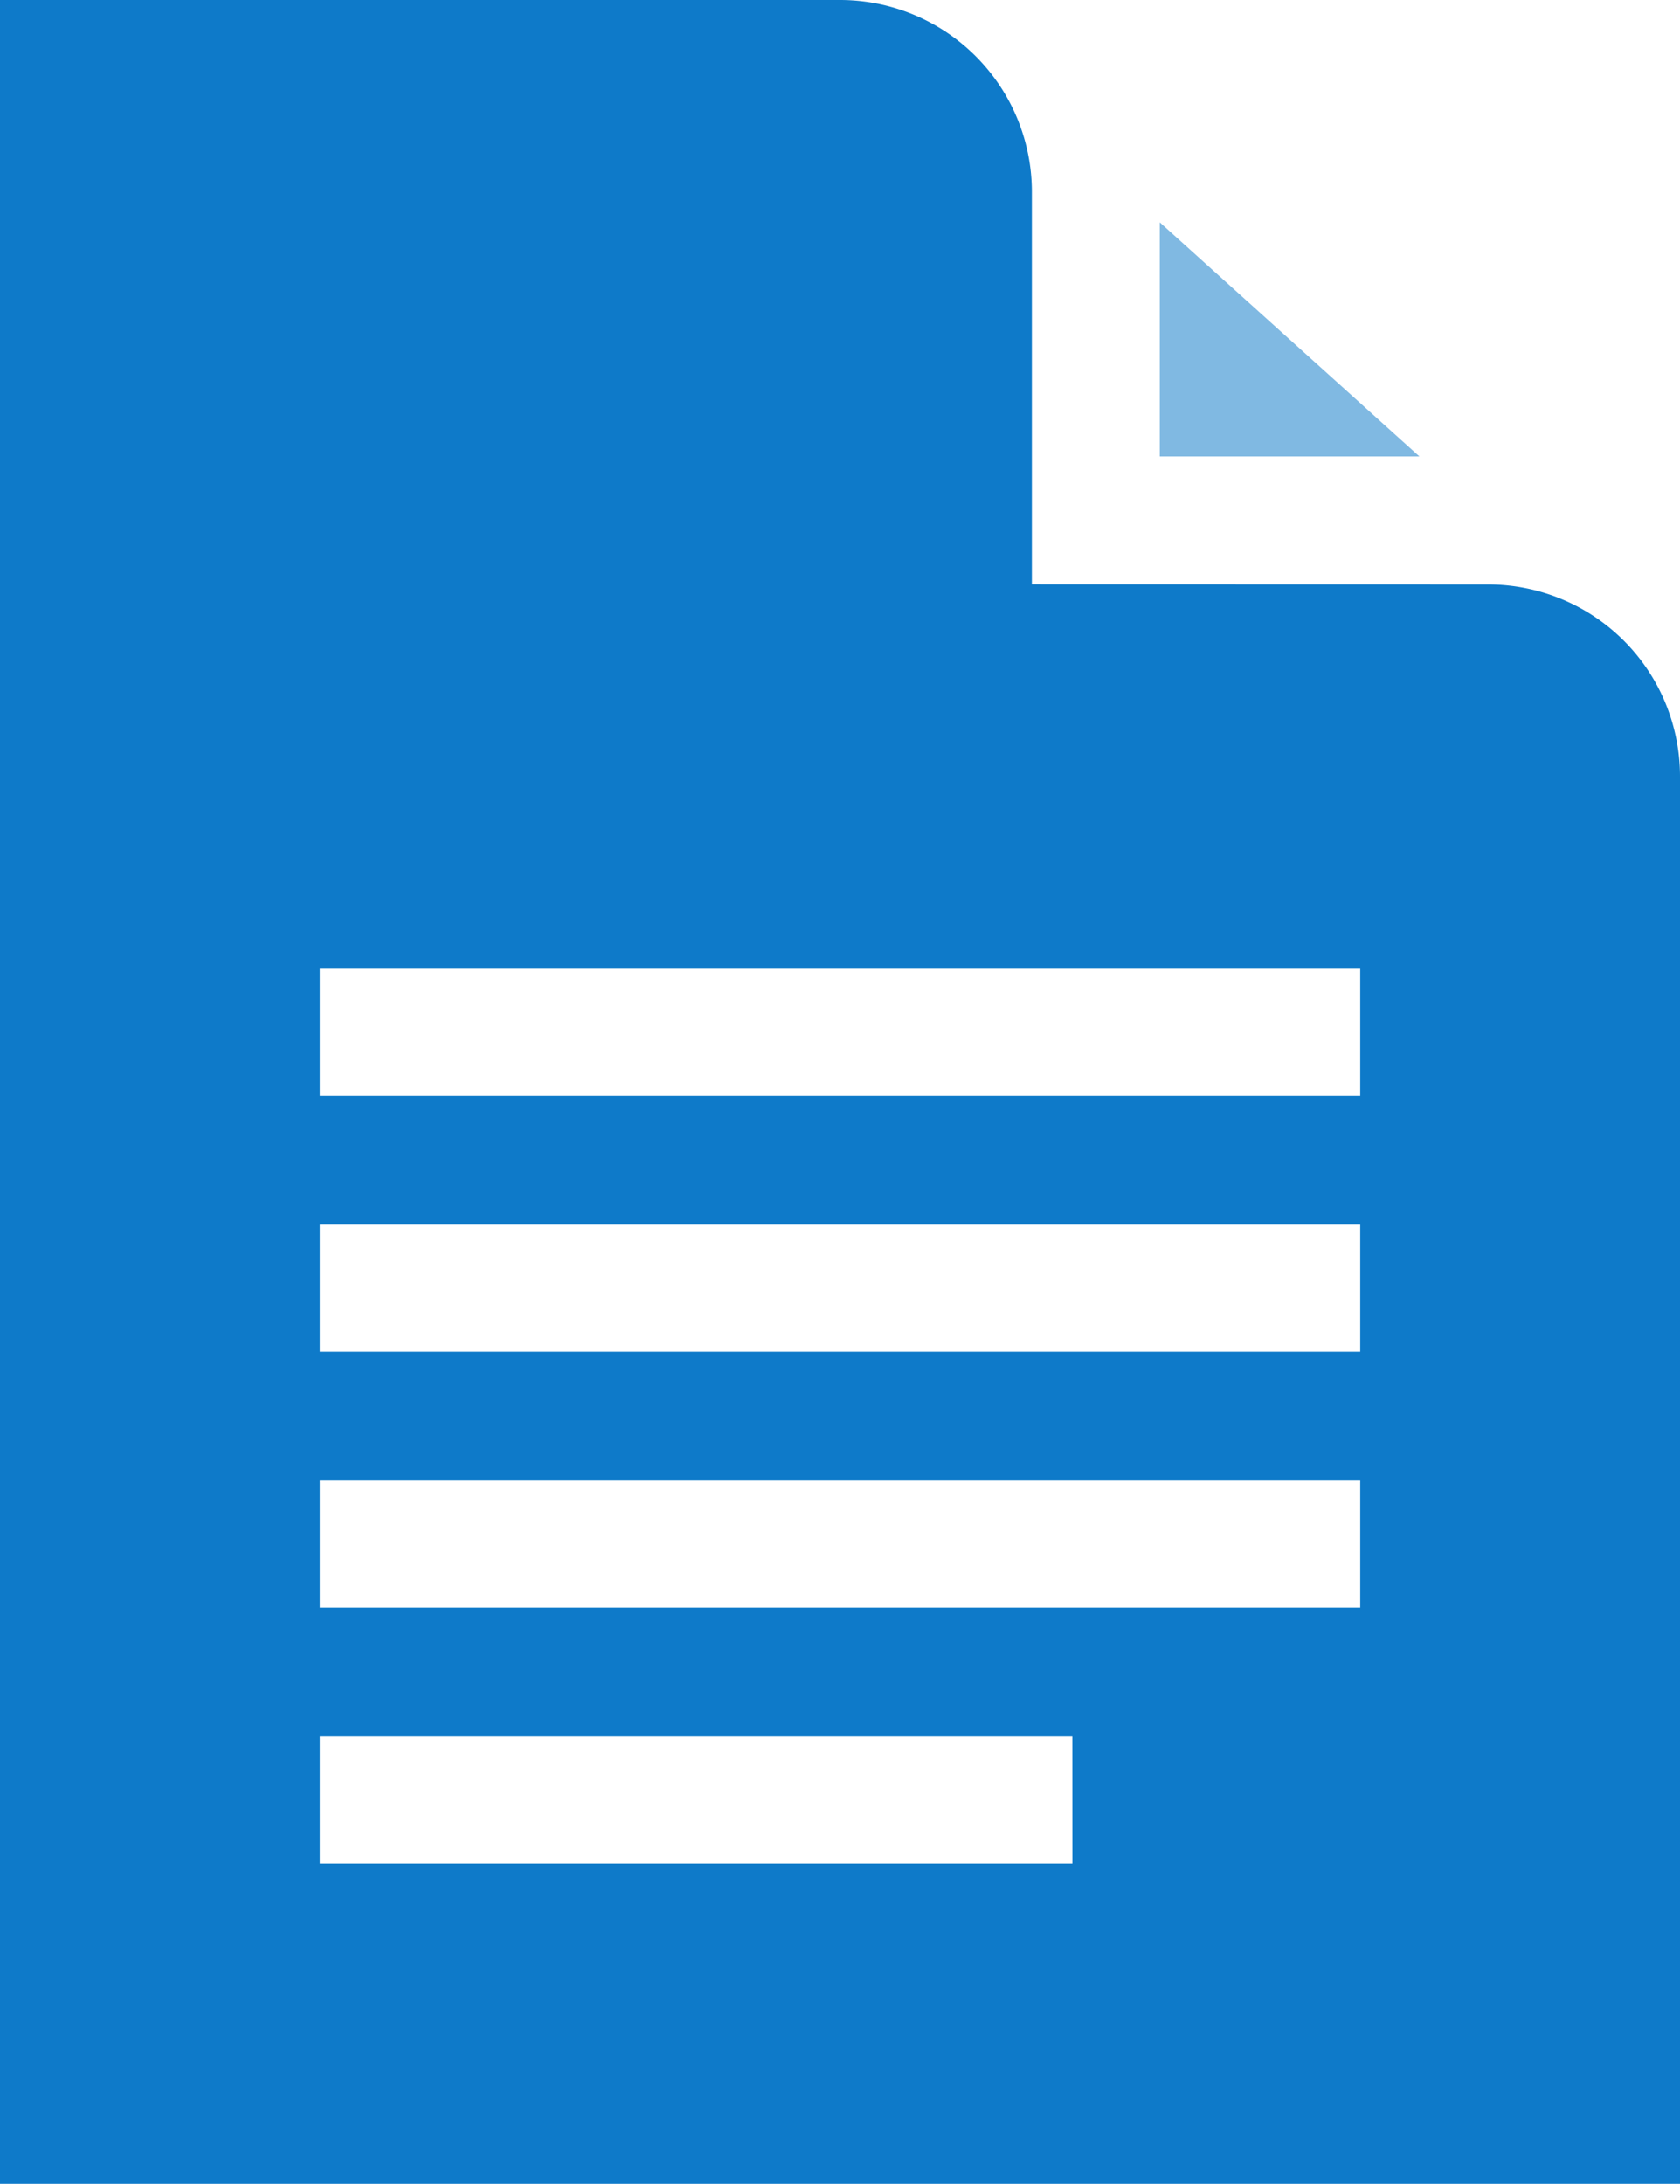 <svg xmlns="http://www.w3.org/2000/svg" width="32" height="41.584" viewBox="0 0 32 41.584">
  <g id="Group_74" data-name="Group 74" transform="translate(-59)">
    <path id="Path_55" data-name="Path 55" d="M78.655,11.127V3.655A3.655,3.655,0,0,0,75,0H59V41.584H91v-26.8a3.655,3.655,0,0,0-3.655-3.655Zm.772,24.365H65.091V33.056H79.426Zm5.482-4.873H65.091V28.183H84.909Zm0-4.873H65.091V23.31H84.909Zm0-4.873H65.091V18.437H84.909Z" fill="#0e7ac9"/>
    <path id="Path_56" data-name="Path 56" d="M335.945,56.583,331,52.126v4.457Z" transform="translate(-249.909 -47.892)" fill="#80b9e2"/>
  </g>
</svg>
